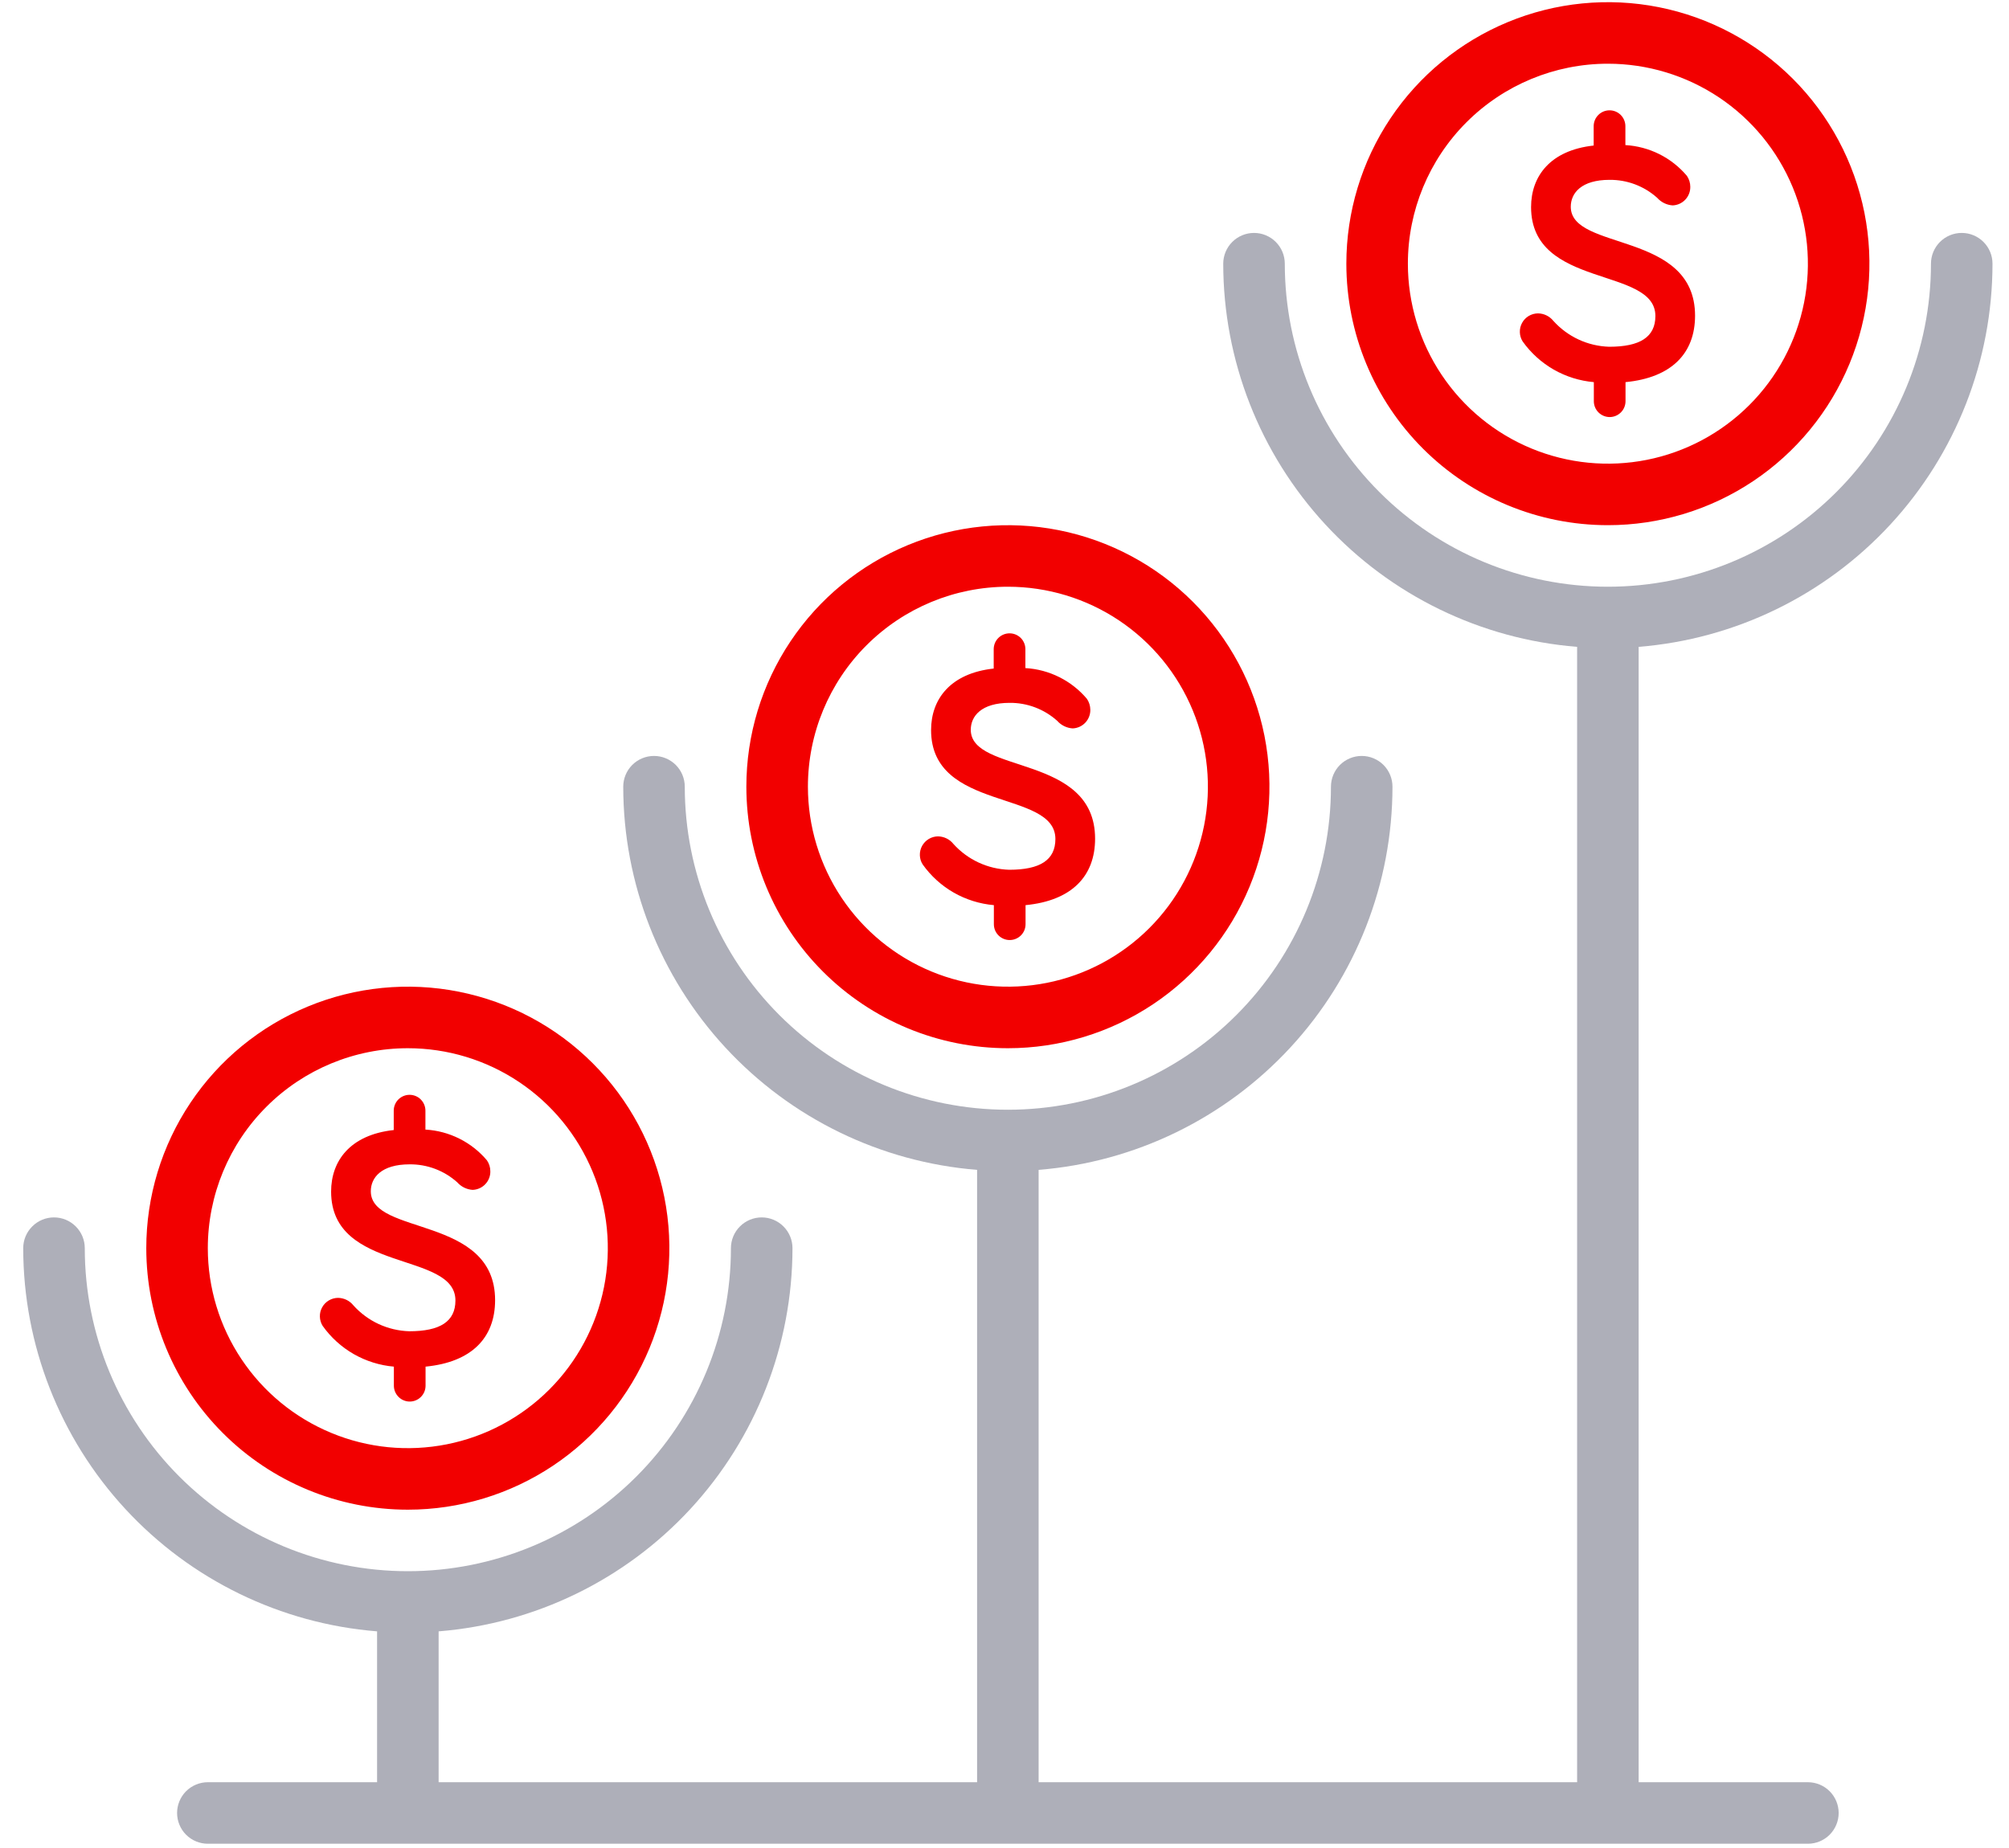 <svg width="75" height="69" viewBox="0 0 75 69" fill="none"
  xmlns="http://www.w3.org/2000/svg">
  <path d="M14.704 51.027V51.739C14.704 51.896 14.767 52.046 14.878 52.157C14.989 52.268 15.139 52.331 15.296 52.331C15.453 52.331 15.603 52.268 15.714 52.157C15.825 52.046 15.887 51.896 15.887 51.739V51.027C17.61 50.86 18.483 49.947 18.483 48.545C18.483 45.369 13.843 46.145 13.843 44.479C13.843 43.968 14.239 43.474 15.29 43.474C15.947 43.467 16.582 43.707 17.071 44.146C17.218 44.312 17.424 44.413 17.645 44.427C17.824 44.421 17.994 44.345 18.117 44.215C18.241 44.085 18.309 43.912 18.305 43.732C18.305 43.587 18.261 43.445 18.179 43.325C17.894 42.987 17.544 42.711 17.149 42.514C16.754 42.316 16.323 42.201 15.882 42.176V41.469C15.882 41.313 15.819 41.162 15.708 41.051C15.598 40.94 15.447 40.878 15.29 40.878C15.133 40.878 14.983 40.94 14.872 41.051C14.761 41.162 14.699 41.313 14.699 41.469V42.193C13.073 42.371 12.361 43.342 12.361 44.491C12.361 47.552 17.002 46.702 17.002 48.557C17.002 49.344 16.427 49.706 15.279 49.706C14.884 49.694 14.496 49.603 14.137 49.437C13.779 49.271 13.458 49.034 13.194 48.741C13.125 48.654 13.038 48.584 12.938 48.535C12.839 48.487 12.73 48.461 12.619 48.459C12.498 48.46 12.379 48.494 12.274 48.556C12.17 48.618 12.084 48.707 12.026 48.814C11.967 48.92 11.938 49.04 11.942 49.162C11.945 49.283 11.981 49.402 12.045 49.505C12.351 49.936 12.748 50.296 13.207 50.559C13.666 50.821 14.177 50.981 14.704 51.027Z" fill="#F20000"/>
  <path d="M15.225 56.368C17.156 56.368 19.044 55.795 20.649 54.723C22.255 53.65 23.507 52.125 24.246 50.341C24.985 48.556 25.178 46.593 24.801 44.699C24.424 42.805 23.495 41.066 22.129 39.7C20.764 38.334 19.024 37.405 17.13 37.028C15.236 36.651 13.273 36.844 11.488 37.583C9.704 38.322 8.179 39.574 7.106 41.18C6.034 42.785 5.461 44.673 5.461 46.604C5.461 49.194 6.49 51.677 8.321 53.508C10.152 55.339 12.635 56.368 15.225 56.368ZM15.225 39.138C16.702 39.138 18.145 39.575 19.373 40.396C20.601 41.216 21.558 42.383 22.123 43.747C22.688 45.111 22.836 46.612 22.548 48.061C22.26 49.509 21.549 50.84 20.505 51.884C19.46 52.928 18.13 53.639 16.681 53.927C15.233 54.215 13.732 54.068 12.368 53.502C11.003 52.937 9.837 51.98 9.017 50.752C8.196 49.525 7.758 48.081 7.758 46.604C7.758 44.624 8.545 42.725 9.945 41.325C11.345 39.924 13.245 39.138 15.225 39.138Z" fill="#F20000"/>
  <path d="M37.103 33.796V34.508C37.103 34.665 37.165 34.815 37.276 34.926C37.387 35.037 37.537 35.099 37.694 35.099C37.851 35.099 38.002 35.037 38.113 34.926C38.224 34.815 38.286 34.665 38.286 34.508V33.796C40.009 33.629 40.882 32.716 40.882 31.314C40.882 28.138 36.241 28.914 36.241 27.248C36.241 26.737 36.638 26.243 37.689 26.243C38.345 26.236 38.98 26.476 39.469 26.915C39.616 27.081 39.822 27.182 40.043 27.197C40.223 27.191 40.392 27.114 40.516 26.984C40.639 26.854 40.707 26.681 40.704 26.502C40.703 26.356 40.659 26.214 40.578 26.094C40.293 25.756 39.942 25.48 39.547 25.283C39.152 25.085 38.721 24.97 38.28 24.945V24.239C38.28 24.082 38.218 23.931 38.107 23.82C37.996 23.709 37.846 23.647 37.689 23.647C37.532 23.647 37.381 23.709 37.27 23.82C37.159 23.931 37.097 24.082 37.097 24.239V24.962C35.472 25.14 34.759 26.111 34.759 27.26C34.759 30.321 39.4 29.471 39.4 31.326C39.4 32.113 38.826 32.475 37.677 32.475C37.282 32.463 36.894 32.372 36.536 32.206C36.177 32.04 35.856 31.803 35.592 31.51C35.523 31.423 35.436 31.353 35.337 31.305C35.237 31.256 35.129 31.23 35.018 31.228C34.896 31.229 34.777 31.263 34.673 31.325C34.569 31.387 34.483 31.476 34.424 31.583C34.366 31.689 34.337 31.809 34.34 31.931C34.343 32.052 34.379 32.171 34.444 32.274C34.75 32.705 35.146 33.065 35.605 33.328C36.065 33.59 36.576 33.75 37.103 33.796Z" fill="#F20000"/>
  <path d="M37.627 39.138C39.558 39.138 41.446 38.565 43.052 37.492C44.657 36.419 45.909 34.894 46.648 33.11C47.387 31.326 47.58 29.363 47.204 27.469C46.827 25.575 45.897 23.835 44.531 22.469C43.166 21.104 41.426 20.174 39.532 19.797C37.638 19.421 35.675 19.614 33.891 20.353C32.107 21.092 30.582 22.343 29.509 23.949C28.436 25.555 27.863 27.442 27.863 29.374C27.863 31.963 28.892 34.447 30.723 36.278C32.554 38.109 35.038 39.138 37.627 39.138ZM37.627 21.907C39.104 21.907 40.548 22.345 41.775 23.165C43.003 23.986 43.96 25.152 44.525 26.516C45.091 27.881 45.238 29.382 44.95 30.83C44.662 32.279 43.951 33.609 42.907 34.653C41.863 35.697 40.532 36.409 39.084 36.697C37.636 36.985 36.134 36.837 34.77 36.272C33.406 35.707 32.239 34.75 31.419 33.522C30.599 32.294 30.161 30.85 30.161 29.374C30.161 27.393 30.947 25.494 32.348 24.094C33.748 22.694 35.647 21.907 37.627 21.907Z" fill="#F20000"/>
  <path d="M59.501 14.268V14.98C59.501 15.137 59.563 15.287 59.674 15.398C59.785 15.509 59.936 15.572 60.093 15.572C60.25 15.572 60.4 15.509 60.511 15.398C60.622 15.287 60.684 15.137 60.684 14.98V14.268C62.407 14.101 63.28 13.188 63.28 11.787C63.28 8.611 58.64 9.386 58.64 7.72C58.64 7.209 59.036 6.715 60.087 6.715C60.744 6.709 61.379 6.948 61.867 7.387C62.015 7.553 62.221 7.654 62.442 7.669C62.621 7.663 62.791 7.586 62.914 7.456C63.038 7.326 63.105 7.153 63.102 6.974C63.102 6.828 63.057 6.686 62.976 6.566C62.691 6.228 62.34 5.952 61.946 5.755C61.551 5.558 61.12 5.443 60.679 5.417V4.711C60.679 4.554 60.616 4.403 60.505 4.292C60.394 4.181 60.244 4.119 60.087 4.119C59.93 4.119 59.78 4.181 59.669 4.292C59.558 4.403 59.495 4.554 59.495 4.711V5.434C57.87 5.612 57.158 6.583 57.158 7.732C57.158 10.793 61.799 9.943 61.799 11.798C61.799 12.585 61.224 12.947 60.075 12.947C59.681 12.935 59.292 12.844 58.934 12.678C58.576 12.512 58.255 12.275 57.991 11.982C57.922 11.896 57.834 11.825 57.735 11.777C57.636 11.728 57.527 11.702 57.416 11.701C57.295 11.701 57.176 11.735 57.071 11.797C56.967 11.859 56.881 11.948 56.823 12.055C56.764 12.161 56.735 12.281 56.739 12.403C56.742 12.524 56.778 12.643 56.842 12.746C57.148 13.177 57.545 13.537 58.004 13.8C58.463 14.062 58.974 14.222 59.501 14.268Z" fill="#F20000"/>
  <path d="M60.026 19.609C61.957 19.609 63.845 19.037 65.45 17.964C67.056 16.891 68.307 15.366 69.046 13.582C69.785 11.798 69.979 9.835 69.602 7.941C69.225 6.047 68.295 4.307 66.93 2.941C65.564 1.576 63.825 0.646 61.931 0.269C60.036 -0.108 58.073 0.086 56.289 0.825C54.505 1.564 52.98 2.815 51.907 4.421C50.834 6.027 50.262 7.914 50.262 9.845C50.262 12.435 51.29 14.919 53.121 16.75C54.953 18.581 57.436 19.609 60.026 19.609ZM60.026 2.379C61.502 2.379 62.946 2.817 64.174 3.637C65.402 4.458 66.359 5.624 66.924 6.988C67.489 8.353 67.637 9.854 67.349 11.302C67.061 12.751 66.35 14.081 65.305 15.125C64.261 16.169 62.931 16.881 61.482 17.169C60.034 17.457 58.533 17.309 57.168 16.744C55.804 16.179 54.638 15.222 53.818 13.994C52.997 12.766 52.559 11.322 52.559 9.845C52.559 7.865 53.346 5.966 54.746 4.566C56.146 3.166 58.045 2.379 60.026 2.379Z" fill="#F20000"/>
  <path d="M73.235 8.697C72.931 8.697 72.638 8.818 72.423 9.033C72.208 9.249 72.087 9.541 72.087 9.845C72.087 13.044 70.816 16.112 68.554 18.374C66.292 20.636 63.224 21.907 60.025 21.907C56.826 21.907 53.758 20.636 51.497 18.374C49.235 16.112 47.964 13.044 47.964 9.845C47.964 9.541 47.843 9.249 47.627 9.033C47.412 8.818 47.12 8.697 46.815 8.697C46.511 8.697 46.218 8.818 46.003 9.033C45.788 9.249 45.666 9.541 45.666 9.845C45.668 13.454 47.028 16.929 49.476 19.58C51.923 22.232 55.28 23.864 58.877 24.152C58.877 24.152 58.877 24.187 58.877 24.204V66.544H38.774V43.732C38.774 43.732 38.774 43.698 38.774 43.68C42.371 43.392 45.727 41.759 48.175 39.108C50.623 36.457 51.983 32.982 51.984 29.373C51.984 29.069 51.863 28.776 51.648 28.561C51.432 28.346 51.14 28.225 50.836 28.225C50.531 28.225 50.239 28.346 50.023 28.561C49.808 28.776 49.687 29.069 49.687 29.373C49.687 32.572 48.416 35.64 46.154 37.902C43.892 40.164 40.825 41.435 37.626 41.435C34.427 41.435 31.359 40.164 29.097 37.902C26.835 35.64 25.564 32.572 25.564 29.373C25.564 29.069 25.443 28.776 25.228 28.561C25.012 28.346 24.72 28.225 24.416 28.225C24.111 28.225 23.819 28.346 23.603 28.561C23.388 28.776 23.267 29.069 23.267 29.373C23.268 32.982 24.628 36.457 27.076 39.108C29.524 41.759 32.88 43.392 36.477 43.68V43.732V66.544H16.375V60.963C16.375 60.963 16.375 60.928 16.375 60.911C19.971 60.622 23.328 58.99 25.776 56.339C28.223 53.688 29.583 50.212 29.585 46.604C29.585 46.299 29.464 46.007 29.248 45.792C29.033 45.576 28.741 45.455 28.436 45.455C28.131 45.455 27.839 45.576 27.624 45.792C27.408 46.007 27.287 46.299 27.287 46.604C27.287 49.803 26.017 52.87 23.755 55.133C21.493 57.394 18.425 58.665 15.226 58.665C12.027 58.665 8.959 57.394 6.697 55.133C4.435 52.87 3.165 49.803 3.165 46.604C3.165 46.299 3.044 46.007 2.828 45.792C2.613 45.576 2.321 45.455 2.016 45.455C1.711 45.455 1.419 45.576 1.204 45.792C0.988 46.007 0.867 46.299 0.867 46.604C0.869 50.212 2.229 53.688 4.676 56.339C7.124 58.99 10.48 60.622 14.077 60.911C14.077 60.911 14.077 60.945 14.077 60.963V66.544H7.759C7.455 66.544 7.163 66.665 6.947 66.88C6.732 67.096 6.611 67.388 6.611 67.692C6.611 67.997 6.732 68.289 6.947 68.505C7.163 68.72 7.455 68.841 7.759 68.841H67.492C67.796 68.841 68.089 68.72 68.304 68.505C68.519 68.289 68.641 67.997 68.641 67.692C68.641 67.388 68.519 67.096 68.304 66.88C68.089 66.665 67.796 66.544 67.492 66.544H61.174V24.204C61.174 24.204 61.174 24.17 61.174 24.152C64.771 23.864 68.127 22.232 70.575 19.58C73.023 16.929 74.383 13.454 74.384 9.845C74.384 9.541 74.263 9.249 74.047 9.033C73.832 8.818 73.54 8.697 73.235 8.697Z" fill="#AEAFB9"/>
</svg>
